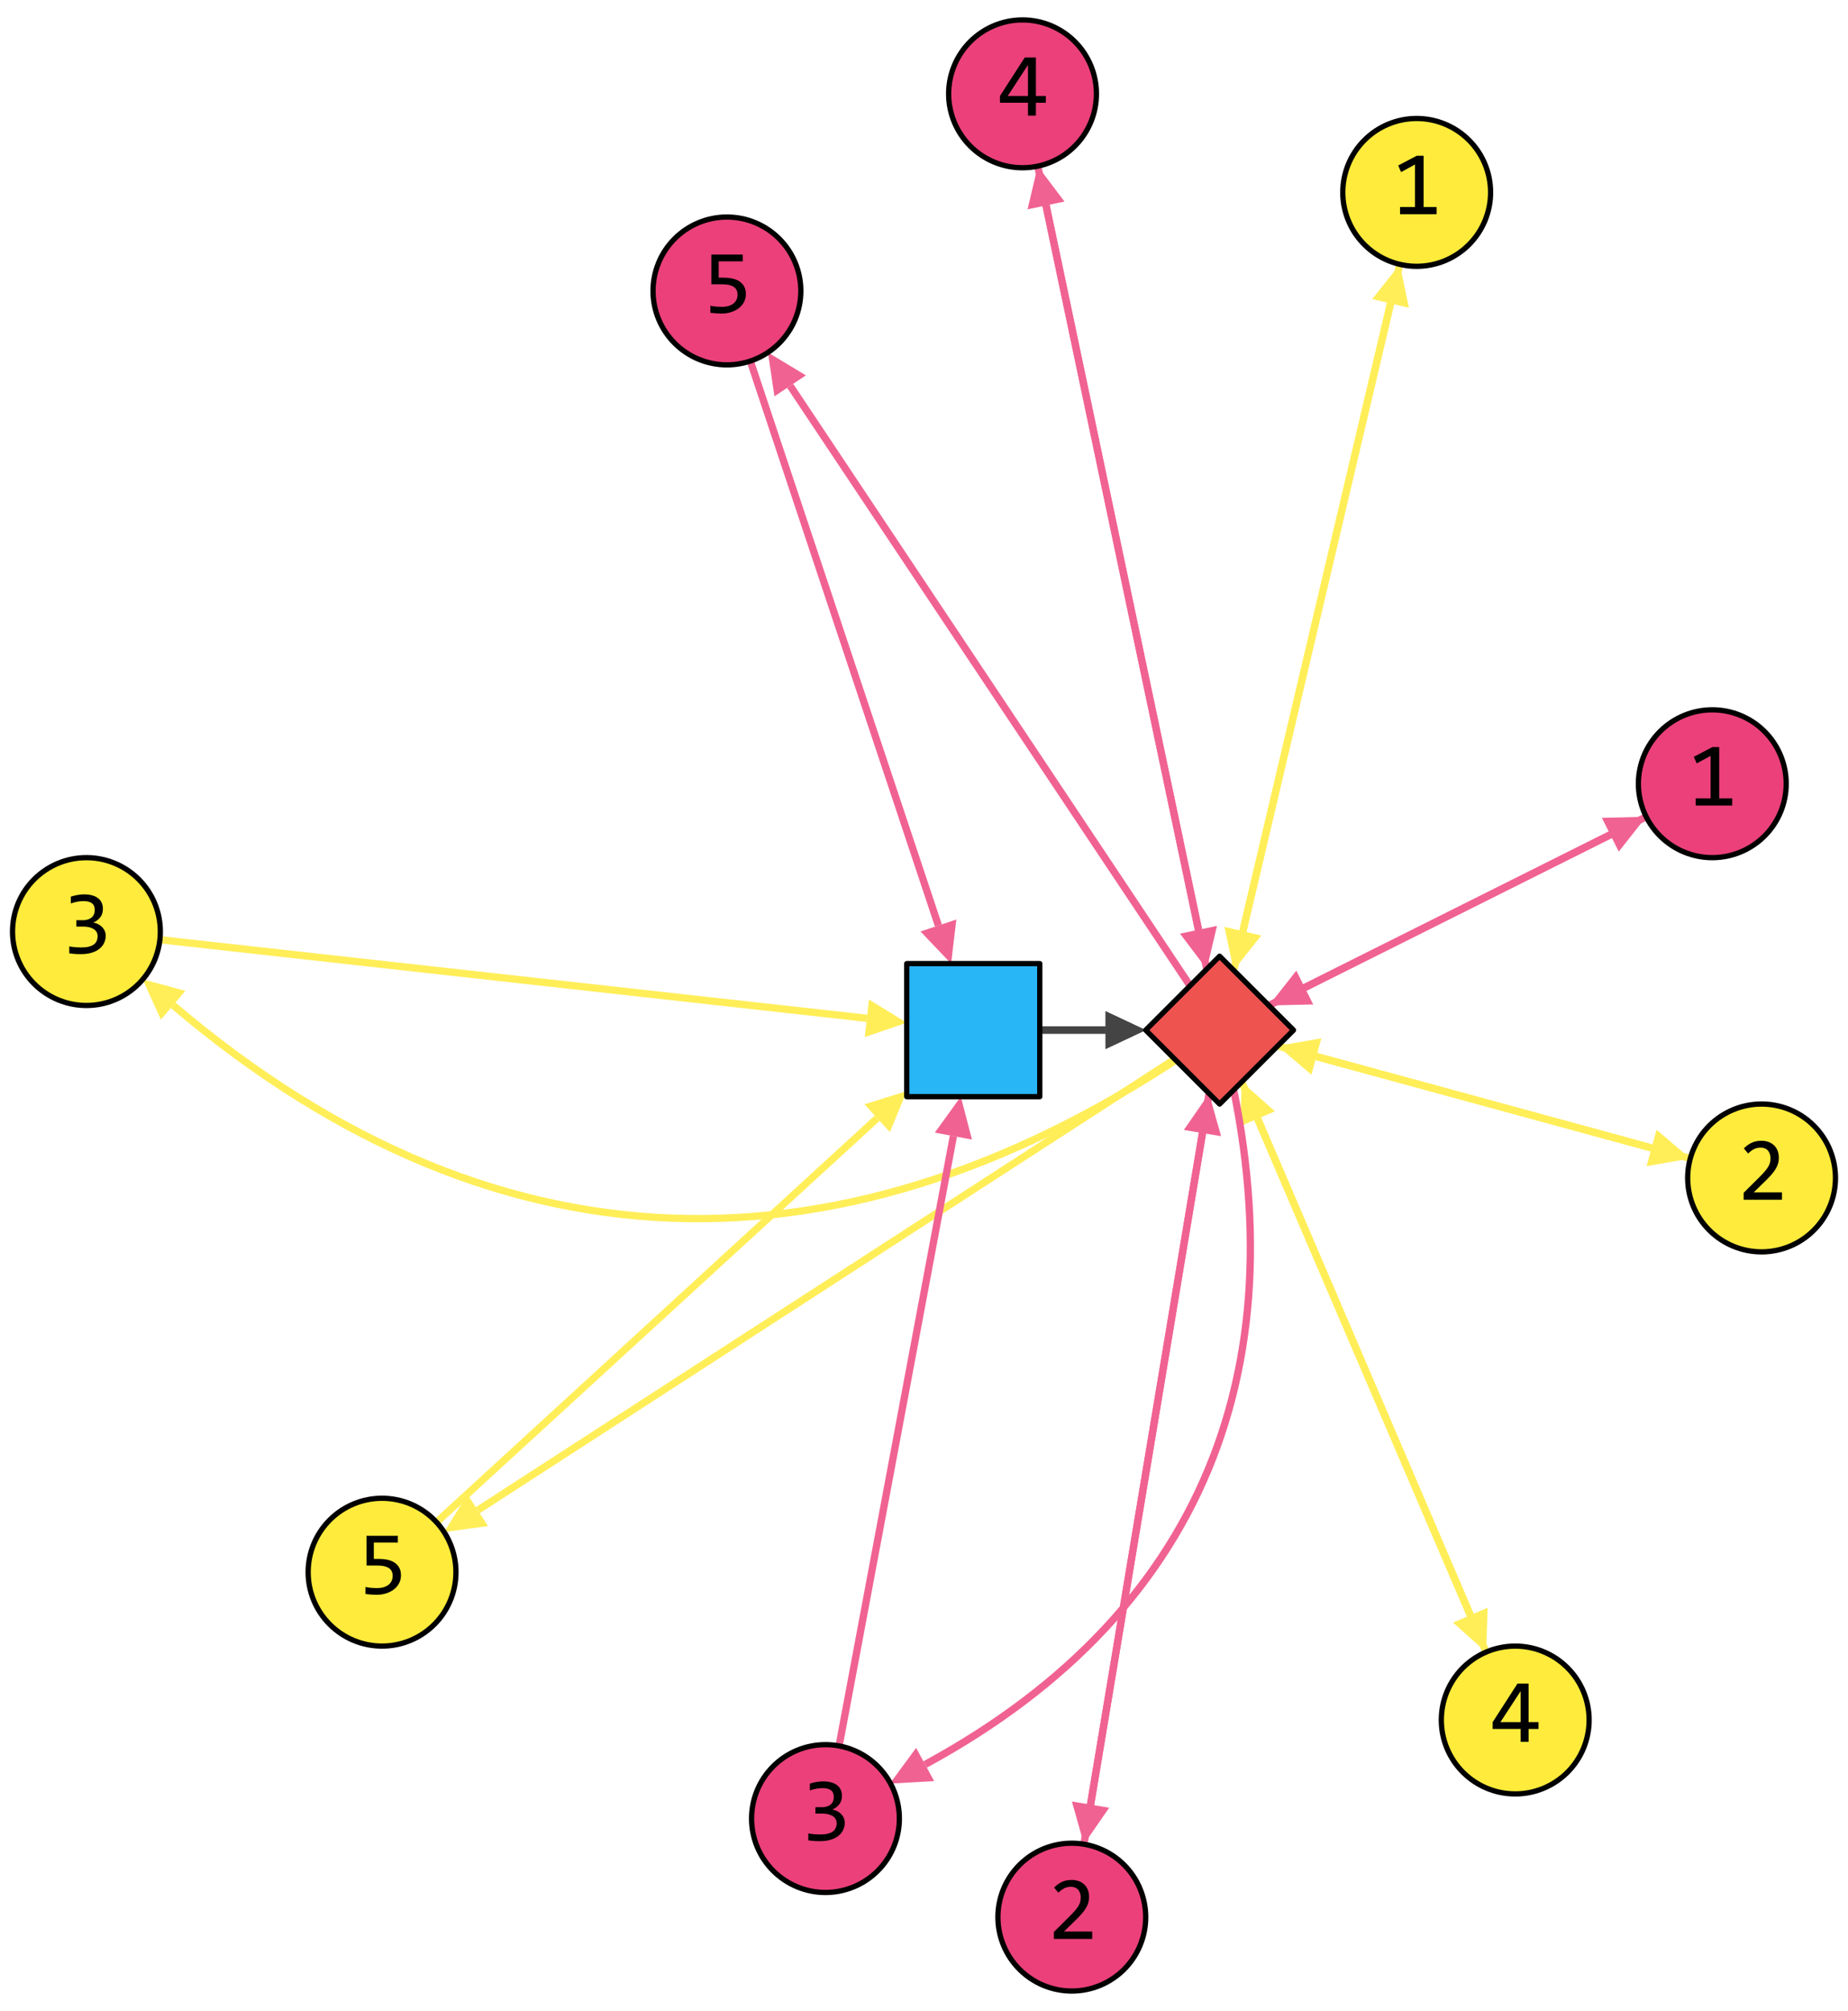 <?xml version="1.0" encoding="utf-8" standalone="no"?>
<!DOCTYPE svg PUBLIC "-//W3C//DTD SVG 1.1//EN"
  "http://www.w3.org/Graphics/SVG/1.1/DTD/svg11.dtd">
<svg xmlns:xlink="http://www.w3.org/1999/xlink" width="456.626pt" height="496.8pt" viewBox="0 0 456.626 496.8" xmlns="http://www.w3.org/2000/svg" version="1.1">
 <defs>
  <style type="text/css">*{stroke-linejoin: round; stroke-linecap: butt}</style>
 </defs>
 <g id="figure_1">
  <g id="patch_1">
   <path d="M 0 496.8 
L 456.626 496.8 
L 456.626 -0 
L 0 -0 
z
" style="fill: #ffffff"/>
  </g>
  <g id="axes_1">
   <g id="patch_2">
    <path d="M -28.8 525.6 
L 485.426 525.6 
L 485.426 -28.8 
L -28.8 -28.8 
z
" style="fill: #ffffff"/>
   </g>
   <g id="patch_3">
    <path d="M 240.487 254.487 
L 273.182 254.487 
" clip-path="url(#p0102869487)" style="fill: none; stroke: #444444; stroke-width: 1.8; stroke-linejoin: miter"/>
   </g>
   <g id="patch_4">
    <path d="M 283.096 254.487 
L 273.182 249.822 
L 273.182 259.152 
z
" clip-path="url(#p0102869487)" style="fill: #444444"/>
   </g>
   <g id="patch_5">
    <path d="M 301.357 254.487 
L 343.599 74.956 
" clip-path="url(#p0102869487)" style="fill: none; stroke: #ffee58; stroke-width: 1.8; stroke-linejoin: miter"/>
   </g>
   <g id="patch_6">
    <path d="M 345.87 65.306 
L 339.058 73.888 
L 348.14 76.025 
z
" clip-path="url(#p0102869487)" style="fill: #ffee58"/>
   </g>
   <g id="patch_7">
    <path d="M 350.052 47.53 
L 307.105 230.054 
" clip-path="url(#p0102869487)" style="fill: none; stroke: #ffee58; stroke-width: 1.8; stroke-linejoin: miter"/>
   </g>
   <g id="patch_8">
    <path d="M 304.835 239.704 
L 311.646 231.123 
L 302.564 228.986 
z
" clip-path="url(#p0102869487)" style="fill: #ffee58"/>
   </g>
   <g id="patch_9">
    <path d="M 301.357 254.487 
L 408.088 283.595 
" clip-path="url(#p0102869487)" style="fill: none; stroke: #ffee58; stroke-width: 1.8; stroke-linejoin: miter"/>
   </g>
   <g id="patch_10">
    <path d="M 417.652 286.204 
L 409.315 279.095 
L 406.86 288.096 
z
" clip-path="url(#p0102869487)" style="fill: #ffee58"/>
   </g>
   <g id="patch_11">
    <path d="M 435.27 291.009 
L 325.269 261.008 
" clip-path="url(#p0102869487)" style="fill: none; stroke: #ffee58; stroke-width: 1.8; stroke-linejoin: miter"/>
   </g>
   <g id="patch_12">
    <path d="M 315.704 258.4 
L 324.041 265.509 
L 326.496 256.508 
z
" clip-path="url(#p0102869487)" style="fill: #ffee58"/>
   </g>
   <g id="patch_13">
    <path d="M 301.357 254.487 
C 213.628 317.084 124.843 318.088 42.779 248.345 
" clip-path="url(#p0102869487)" style="fill: none; stroke: #ffee58; stroke-width: 1.8; stroke-linejoin: miter"/>
   </g>
   <g id="patch_14">
    <path d="M 35.225 241.925 
L 39.758 251.9 
L 45.8 244.79 
z
" clip-path="url(#p0102869487)" style="fill: #ffee58"/>
   </g>
   <g id="patch_15">
    <path d="M 21.357 230.139 
L 214.199 251.566 
" clip-path="url(#p0102869487)" style="fill: none; stroke: #ffee58; stroke-width: 1.8; stroke-linejoin: miter"/>
   </g>
   <g id="patch_16">
    <path d="M 224.052 252.661 
L 214.714 246.93 
L 213.684 256.203 
z
" clip-path="url(#p0102869487)" style="fill: #ffee58"/>
   </g>
   <g id="patch_17">
    <path d="M 301.357 254.487 
L 363.301 399.025 
" clip-path="url(#p0102869487)" style="fill: none; stroke: #ffee58; stroke-width: 1.8; stroke-linejoin: miter"/>
   </g>
   <g id="patch_18">
    <path d="M 367.207 408.137 
L 367.589 397.188 
L 359.014 400.863 
z
" clip-path="url(#p0102869487)" style="fill: #ffee58"/>
   </g>
   <g id="patch_19">
    <path d="M 374.4 424.922 
L 310.74 276.382 
" clip-path="url(#p0102869487)" style="fill: none; stroke: #ffee58; stroke-width: 1.8; stroke-linejoin: miter"/>
   </g>
   <g id="patch_20">
    <path d="M 306.835 267.27 
L 306.452 278.219 
L 315.028 274.544 
z
" clip-path="url(#p0102869487)" style="fill: #ffee58"/>
   </g>
   <g id="patch_21">
    <path d="M 301.357 254.487 
L 118.055 373.094 
" clip-path="url(#p0102869487)" style="fill: none; stroke: #ffee58; stroke-width: 1.8; stroke-linejoin: miter"/>
   </g>
   <g id="patch_22">
    <path d="M 109.731 378.48 
L 120.589 377.011 
L 115.52 369.177 
z
" clip-path="url(#p0102869487)" style="fill: #ffee58"/>
   </g>
   <g id="patch_23">
    <path d="M 94.4 388.4 
L 216.744 276.251 
" clip-path="url(#p0102869487)" style="fill: none; stroke: #ffee58; stroke-width: 1.8; stroke-linejoin: miter"/>
   </g>
   <g id="patch_24">
    <path d="M 224.052 269.552 
L 213.592 272.812 
L 219.897 279.69 
z
" clip-path="url(#p0102869487)" style="fill: #ffee58"/>
   </g>
   <g id="patch_25">
    <path d="M 240.487 254.487 
L 273.182 254.487 
" clip-path="url(#p0102869487)" style="fill: none; stroke: #444444; stroke-width: 1.8; stroke-linejoin: miter"/>
   </g>
   <g id="patch_26">
    <path d="M 283.096 254.487 
L 273.182 249.822 
L 273.182 259.152 
z
" clip-path="url(#p0102869487)" style="fill: #444444"/>
   </g>
   <g id="patch_27">
    <path d="M 301.357 254.487 
L 397.896 206.217 
" clip-path="url(#p0102869487)" style="fill: none; stroke: #f06292; stroke-width: 1.8; stroke-linejoin: miter"/>
   </g>
   <g id="patch_28">
    <path d="M 406.763 201.784 
L 395.809 202.045 
L 399.982 210.39 
z
" clip-path="url(#p0102869487)" style="fill: #f06292"/>
   </g>
   <g id="patch_29">
    <path d="M 423.096 193.617 
L 322.398 243.966 
" clip-path="url(#p0102869487)" style="fill: none; stroke: #f06292; stroke-width: 1.8; stroke-linejoin: miter"/>
   </g>
   <g id="patch_30">
    <path d="M 313.53 248.4 
L 324.484 248.139 
L 320.311 239.794 
z
" clip-path="url(#p0102869487)" style="fill: #f06292"/>
   </g>
   <g id="patch_31">
    <path d="M 301.357 254.487 
L 269.467 445.826 
" clip-path="url(#p0102869487)" style="fill: none; stroke: #f06292; stroke-width: 1.8; stroke-linejoin: miter"/>
   </g>
   <g id="patch_32">
    <path d="M 267.837 455.605 
L 274.068 446.593 
L 264.865 445.059 
z
" clip-path="url(#p0102869487)" style="fill: #f06292"/>
   </g>
   <g id="patch_33">
    <path d="M 264.835 473.617 
L 297.118 279.918 
" clip-path="url(#p0102869487)" style="fill: none; stroke: #f06292; stroke-width: 1.8; stroke-linejoin: miter"/>
   </g>
   <g id="patch_34">
    <path d="M 298.748 270.139 
L 292.516 279.151 
L 301.72 280.685 
z
" clip-path="url(#p0102869487)" style="fill: #f06292"/>
   </g>
   <g id="patch_35">
    <path d="M 301.357 254.487 
C 322.456 333.153 300.09 397.11 228.589 435.908 
" clip-path="url(#p0102869487)" style="fill: none; stroke: #f06292; stroke-width: 1.8; stroke-linejoin: miter"/>
   </g>
   <g id="patch_36">
    <path d="M 219.875 440.636 
L 230.814 440.009 
L 226.364 431.808 
z
" clip-path="url(#p0102869487)" style="fill: #f06292"/>
   </g>
   <g id="patch_37">
    <path d="M 203.965 449.27 
L 235.578 280.666 
" clip-path="url(#p0102869487)" style="fill: none; stroke: #f06292; stroke-width: 1.8; stroke-linejoin: miter"/>
   </g>
   <g id="patch_38">
    <path d="M 237.405 270.922 
L 230.993 279.806 
L 240.164 281.525 
z
" clip-path="url(#p0102869487)" style="fill: #f06292"/>
   </g>
   <g id="patch_39">
    <path d="M 301.357 254.487 
L 258.465 50.753 
" clip-path="url(#p0102869487)" style="fill: none; stroke: #f06292; stroke-width: 1.8; stroke-linejoin: miter"/>
   </g>
   <g id="patch_40">
    <path d="M 256.423 41.052 
L 253.9 51.714 
L 263.03 49.792 
z
" clip-path="url(#p0102869487)" style="fill: #f06292"/>
   </g>
   <g id="patch_41">
    <path d="M 252.661 23.183 
L 296.138 229.701 
" clip-path="url(#p0102869487)" style="fill: none; stroke: #f06292; stroke-width: 1.8; stroke-linejoin: miter"/>
   </g>
   <g id="patch_42">
    <path d="M 298.181 239.402 
L 300.703 228.74 
L 291.573 230.662 
z
" clip-path="url(#p0102869487)" style="fill: #f06292"/>
   </g>
   <g id="patch_43">
    <path d="M 301.357 254.487 
L 195.246 95.321 
" clip-path="url(#p0102869487)" style="fill: none; stroke: #f06292; stroke-width: 1.8; stroke-linejoin: miter"/>
   </g>
   <g id="patch_44">
    <path d="M 189.747 87.072 
L 191.364 97.909 
L 199.127 92.733 
z
" clip-path="url(#p0102869487)" style="fill: #f06292"/>
   </g>
   <g id="patch_45">
    <path d="M 179.617 71.878 
L 231.874 228.647 
" clip-path="url(#p0102869487)" style="fill: none; stroke: #f06292; stroke-width: 1.8; stroke-linejoin: miter"/>
   </g>
   <g id="patch_46">
    <path d="M 235.009 238.052 
L 236.299 227.172 
L 227.448 230.122 
z
" clip-path="url(#p0102869487)" style="fill: #f06292"/>
   </g>
   <g id="patch_47">
    <path d="M 224.052 270.922 
L 256.922 270.922 
L 256.922 238.052 
L 224.052 238.052 
z
" clip-path="url(#p0102869487)" style="fill: #29b6f6; stroke: #000000; stroke-width: 1.3; stroke-linejoin: miter"/>
   </g>
   <g id="patch_48">
    <path d="M 283.096 254.487 
L 301.357 272.748 
L 319.617 254.487 
L 301.357 236.226 
z
" clip-path="url(#p0102869487)" style="fill: #ef5350; stroke: #000000; stroke-width: 1.3; stroke-linejoin: miter"/>
   </g>
   <g id="patch_49">
    <path d="M 423.096 211.878 
C 427.938 211.878 432.584 209.954 436.008 206.53 
C 439.432 203.105 441.357 198.46 441.357 193.617 
C 441.357 188.775 439.432 184.129 436.008 180.705 
C 432.584 177.281 427.938 175.357 423.096 175.357 
C 418.253 175.357 413.608 177.281 410.183 180.705 
C 406.759 184.129 404.835 188.775 404.835 193.617 
C 404.835 198.46 406.759 203.105 410.183 206.53 
C 413.608 209.954 418.253 211.878 423.096 211.878 
z
" clip-path="url(#p0102869487)" style="fill: #ec407a; stroke: #000000; stroke-width: 1.3; stroke-linejoin: miter"/>
   </g>
   <g id="patch_50">
    <path d="M 264.835 491.878 
C 269.678 491.878 274.323 489.954 277.747 486.53 
C 281.172 483.105 283.096 478.46 283.096 473.617 
C 283.096 468.775 281.172 464.129 277.747 460.705 
C 274.323 457.281 269.678 455.357 264.835 455.357 
C 259.992 455.357 255.347 457.281 251.922 460.705 
C 248.498 464.129 246.574 468.775 246.574 473.617 
C 246.574 478.46 248.498 483.105 251.922 486.53 
C 255.347 489.954 259.992 491.878 264.835 491.878 
z
" clip-path="url(#p0102869487)" style="fill: #ec407a; stroke: #000000; stroke-width: 1.3; stroke-linejoin: miter"/>
   </g>
   <g id="patch_51">
    <path d="M 252.661 41.443 
C 257.504 41.443 262.149 39.519 265.573 36.095 
C 268.998 32.671 270.922 28.025 270.922 23.183 
C 270.922 18.34 268.998 13.695 265.573 10.27 
C 262.149 6.846 257.504 4.922 252.661 4.922 
C 247.818 4.922 243.173 6.846 239.748 10.27 
C 236.324 13.695 234.4 18.34 234.4 23.183 
C 234.4 28.025 236.324 32.671 239.748 36.095 
C 243.173 39.519 247.818 41.443 252.661 41.443 
z
" clip-path="url(#p0102869487)" style="fill: #ec407a; stroke: #000000; stroke-width: 1.3; stroke-linejoin: miter"/>
   </g>
   <g id="patch_52">
    <path d="M 21.357 248.4 
C 26.199 248.4 30.845 246.476 34.269 243.052 
C 37.693 239.627 39.617 234.982 39.617 230.139 
C 39.617 225.296 37.693 220.651 34.269 217.227 
C 30.845 213.802 26.199 211.878 21.357 211.878 
C 16.514 211.878 11.869 213.802 8.444 217.227 
C 5.02 220.651 3.096 225.296 3.096 230.139 
C 3.096 234.982 5.02 239.627 8.444 243.052 
C 11.869 246.476 16.514 248.4 21.357 248.4 
z
" clip-path="url(#p0102869487)" style="fill: #ffeb3b; stroke: #000000; stroke-width: 1.3; stroke-linejoin: miter"/>
   </g>
   <g id="patch_53">
    <path d="M 374.4 443.183 
C 379.243 443.183 383.888 441.259 387.312 437.834 
C 390.737 434.41 392.661 429.765 392.661 424.922 
C 392.661 420.079 390.737 415.434 387.312 412.009 
C 383.888 408.585 379.243 406.661 374.4 406.661 
C 369.557 406.661 364.912 408.585 361.488 412.009 
C 358.063 415.434 356.139 420.079 356.139 424.922 
C 356.139 429.765 358.063 434.41 361.488 437.834 
C 364.912 441.259 369.557 443.183 374.4 443.183 
z
" clip-path="url(#p0102869487)" style="fill: #ffeb3b; stroke: #000000; stroke-width: 1.3; stroke-linejoin: miter"/>
   </g>
   <g id="patch_54">
    <path d="M 350.052 65.791 
C 354.895 65.791 359.54 63.867 362.965 60.443 
C 366.389 57.018 368.313 52.373 368.313 47.53 
C 368.313 42.688 366.389 38.042 362.965 34.618 
C 359.54 31.194 354.895 29.27 350.052 29.27 
C 345.209 29.27 340.564 31.194 337.14 34.618 
C 333.715 38.042 331.791 42.688 331.791 47.53 
C 331.791 52.373 333.715 57.018 337.14 60.443 
C 340.564 63.867 345.209 65.791 350.052 65.791 
z
" clip-path="url(#p0102869487)" style="fill: #ffeb3b; stroke: #000000; stroke-width: 1.3; stroke-linejoin: miter"/>
   </g>
   <g id="patch_55">
    <path d="M 179.617 90.139 
C 184.46 90.139 189.105 88.215 192.53 84.791 
C 195.954 81.366 197.878 76.721 197.878 71.878 
C 197.878 67.035 195.954 62.39 192.53 58.966 
C 189.105 55.541 184.46 53.617 179.617 53.617 
C 174.775 53.617 170.129 55.541 166.705 58.966 
C 163.281 62.39 161.357 67.035 161.357 71.878 
C 161.357 76.721 163.281 81.366 166.705 84.791 
C 170.129 88.215 174.775 90.139 179.617 90.139 
z
" clip-path="url(#p0102869487)" style="fill: #ec407a; stroke: #000000; stroke-width: 1.3; stroke-linejoin: miter"/>
   </g>
   <g id="patch_56">
    <path d="M 94.4 406.661 
C 99.243 406.661 103.888 404.737 107.312 401.312 
C 110.737 397.888 112.661 393.243 112.661 388.4 
C 112.661 383.557 110.737 378.912 107.312 375.488 
C 103.888 372.063 99.243 370.139 94.4 370.139 
C 89.557 370.139 84.912 372.063 81.488 375.488 
C 78.063 378.912 76.139 383.557 76.139 388.4 
C 76.139 393.243 78.063 397.888 81.488 401.312 
C 84.912 404.737 89.557 406.661 94.4 406.661 
z
" clip-path="url(#p0102869487)" style="fill: #ffeb3b; stroke: #000000; stroke-width: 1.3; stroke-linejoin: miter"/>
   </g>
   <g id="patch_57">
    <path d="M 435.27 309.27 
C 440.112 309.27 444.758 307.345 448.182 303.921 
C 451.606 300.497 453.53 295.852 453.53 291.009 
C 453.53 286.166 451.606 281.521 448.182 278.096 
C 444.758 274.672 440.112 272.748 435.27 272.748 
C 430.427 272.748 425.782 274.672 422.357 278.096 
C 418.933 281.521 417.009 286.166 417.009 291.009 
C 417.009 295.852 418.933 300.497 422.357 303.921 
C 425.782 307.345 430.427 309.27 435.27 309.27 
z
" clip-path="url(#p0102869487)" style="fill: #ffeb3b; stroke: #000000; stroke-width: 1.3; stroke-linejoin: miter"/>
   </g>
   <g id="patch_58">
    <path d="M 203.965 467.53 
C 208.808 467.53 213.453 465.606 216.878 462.182 
C 220.302 458.758 222.226 454.112 222.226 449.27 
C 222.226 444.427 220.302 439.782 216.878 436.357 
C 213.453 432.933 208.808 431.009 203.965 431.009 
C 199.122 431.009 194.477 432.933 191.053 436.357 
C 187.628 439.782 185.704 444.427 185.704 449.27 
C 185.704 454.112 187.628 458.758 191.053 462.182 
C 194.477 465.606 199.122 467.53 203.965 467.53 
z
" clip-path="url(#p0102869487)" style="fill: #ec407a; stroke: #000000; stroke-width: 1.3; stroke-linejoin: miter"/>
   </g>
   <g id="text_1">
    <g clip-path="url(#p0102869487)">
     <!-- 1 -->
     <g transform="translate(417.047 199.006)scale(0.22 -0.22)">
      <defs>
       <path id="UNAVAILABLE-31" d="M 3116 0 
L 550 0 
L 550 506 
L 1600 506 
L 1600 3488 
L 622 2956 
L 422 3419 
L 1722 4103 
L 2203 4103 
L 2203 506 
L 3116 506 
L 3116 0 
z
" transform="scale(0.016)"/>
      </defs>
      <use xlink:href="#UNAVAILABLE-31"/>
     </g>
    </g>
   </g>
   <g id="text_2">
    <g clip-path="url(#p0102869487)">
     <!-- 2 -->
     <g transform="translate(258.787 479.006)scale(0.22 -0.22)">
      <defs>
       <path id="UNAVAILABLE-32" d="M 3150 0 
L 459 0 
L 459 488 
L 1516 1538 
Q 1775 1794 1937 1981 
Q 2100 2169 2190 2323 
Q 2281 2478 2312 2615 
Q 2344 2753 2344 2913 
Q 2344 3063 2303 3198 
Q 2263 3334 2178 3437 
Q 2094 3541 1959 3600 
Q 1825 3659 1638 3659 
Q 1378 3659 1165 3543 
Q 953 3428 775 3244 
L 475 3603 
Q 706 3847 1007 3994 
Q 1309 4141 1709 4141 
Q 1981 4141 2204 4059 
Q 2428 3978 2590 3825 
Q 2753 3672 2842 3450 
Q 2931 3228 2931 2950 
Q 2931 2716 2868 2516 
Q 2806 2316 2679 2117 
Q 2553 1919 2361 1706 
Q 2169 1494 1906 1241 
L 1166 519 
L 3150 519 
L 3150 0 
z
" transform="scale(0.016)"/>
      </defs>
      <use xlink:href="#UNAVAILABLE-32"/>
     </g>
    </g>
   </g>
   <g id="text_3">
    <g clip-path="url(#p0102869487)">
     <!-- 4 -->
     <g transform="translate(246.613 28.571)scale(0.22 -0.22)">
      <defs>
       <path id="UNAVAILABLE-34" d="M 3353 903 
L 2656 903 
L 2656 0 
L 2100 0 
L 2100 903 
L 134 903 
L 134 1381 
L 1875 4084 
L 2656 4084 
L 2656 1381 
L 3353 1381 
L 3353 903 
z
M 2100 3559 
L 678 1381 
L 2100 1381 
L 2100 3559 
z
" transform="scale(0.016)"/>
      </defs>
      <use xlink:href="#UNAVAILABLE-34"/>
     </g>
    </g>
   </g>
   <g id="text_4">
    <g clip-path="url(#p0102869487)">
     <!-- 3 -->
     <g transform="translate(15.308 235.527)scale(0.22 -0.22)">
      <defs>
       <path id="UNAVAILABLE-33" d="M 3072 1241 
Q 3072 972 2962 736 
Q 2853 500 2634 323 
Q 2416 147 2084 45 
Q 1753 -56 1313 -56 
Q 1069 -56 875 -40 
Q 681 -25 513 0 
L 513 488 
Q 706 453 922 434 
Q 1138 416 1363 416 
Q 1669 416 1886 470 
Q 2103 525 2240 628 
Q 2378 731 2440 878 
Q 2503 1025 2503 1209 
Q 2503 1378 2428 1503 
Q 2353 1628 2217 1712 
Q 2081 1797 1892 1839 
Q 1703 1881 1478 1881 
L 1013 1881 
L 1013 2328 
L 1484 2328 
Q 1669 2328 1820 2376 
Q 1972 2425 2080 2515 
Q 2188 2606 2245 2739 
Q 2303 2872 2303 3041 
Q 2303 3369 2103 3519 
Q 1903 3669 1516 3669 
Q 1309 3669 1090 3628 
Q 872 3588 622 3506 
L 622 3981 
Q 728 4019 848 4048 
Q 969 4078 1089 4098 
Q 1209 4119 1328 4130 
Q 1447 4141 1556 4141 
Q 1881 4141 2128 4070 
Q 2375 4000 2540 3869 
Q 2706 3738 2790 3550 
Q 2875 3363 2875 3128 
Q 2875 2778 2695 2540 
Q 2516 2303 2203 2163 
Q 2363 2138 2517 2063 
Q 2672 1988 2795 1870 
Q 2919 1753 2995 1593 
Q 3072 1434 3072 1241 
z
" transform="scale(0.016)"/>
      </defs>
      <use xlink:href="#UNAVAILABLE-33"/>
     </g>
    </g>
   </g>
   <g id="text_5">
    <g clip-path="url(#p0102869487)">
     <!-- 4 -->
     <g transform="translate(368.352 430.31)scale(0.22 -0.22)">
      <use xlink:href="#UNAVAILABLE-34"/>
     </g>
    </g>
   </g>
   <g id="text_6">
    <g clip-path="url(#p0102869487)">
     <!-- 1 -->
     <g transform="translate(344.004 52.919)scale(0.22 -0.22)">
      <use xlink:href="#UNAVAILABLE-31"/>
     </g>
    </g>
   </g>
   <g id="text_7">
    <g clip-path="url(#p0102869487)">
     <!-- 5 -->
     <g transform="translate(173.569 77.267)scale(0.22 -0.22)">
      <defs>
       <path id="UNAVAILABLE-35" d="M 3047 1306 
Q 3047 1003 2915 753 
Q 2784 503 2554 323 
Q 2325 144 2012 44 
Q 1700 -56 1338 -56 
Q 1247 -56 1142 -51 
Q 1038 -47 934 -39 
Q 831 -31 732 -22 
Q 634 -13 556 0 
L 556 494 
Q 725 453 942 434 
Q 1159 416 1381 416 
Q 1631 416 1831 475 
Q 2031 534 2172 645 
Q 2313 756 2388 914 
Q 2463 1072 2463 1269 
Q 2463 1650 2189 1823 
Q 1916 1997 1403 1997 
L 628 1997 
L 628 4084 
L 2828 4084 
L 2828 3609 
L 1141 3609 
L 1141 2463 
L 1497 2463 
Q 1791 2463 2069 2409 
Q 2347 2356 2564 2223 
Q 2781 2091 2914 1867 
Q 3047 1644 3047 1306 
z
" transform="scale(0.016)"/>
      </defs>
      <use xlink:href="#UNAVAILABLE-35"/>
     </g>
    </g>
   </g>
   <g id="text_8">
    <g clip-path="url(#p0102869487)">
     <!-- 5 -->
     <g transform="translate(88.352 393.788)scale(0.22 -0.22)">
      <use xlink:href="#UNAVAILABLE-35"/>
     </g>
    </g>
   </g>
   <g id="text_9">
    <g clip-path="url(#p0102869487)">
     <!-- 2 -->
     <g transform="translate(429.221 296.397)scale(0.22 -0.22)">
      <use xlink:href="#UNAVAILABLE-32"/>
     </g>
    </g>
   </g>
   <g id="text_10">
    <g clip-path="url(#p0102869487)">
     <!-- 3 -->
     <g transform="translate(197.917 454.658)scale(0.22 -0.22)">
      <use xlink:href="#UNAVAILABLE-33"/>
     </g>
    </g>
   </g>
   <g id="matplotlib.axis_1"/>
   <g id="matplotlib.axis_2"/>
  </g>
 </g>
 <defs>
  <clipPath id="p0102869487">
   <rect x="-28.8" y="-28.8" width="514.226" height="554.4"/>
  </clipPath>
 </defs>
</svg>
